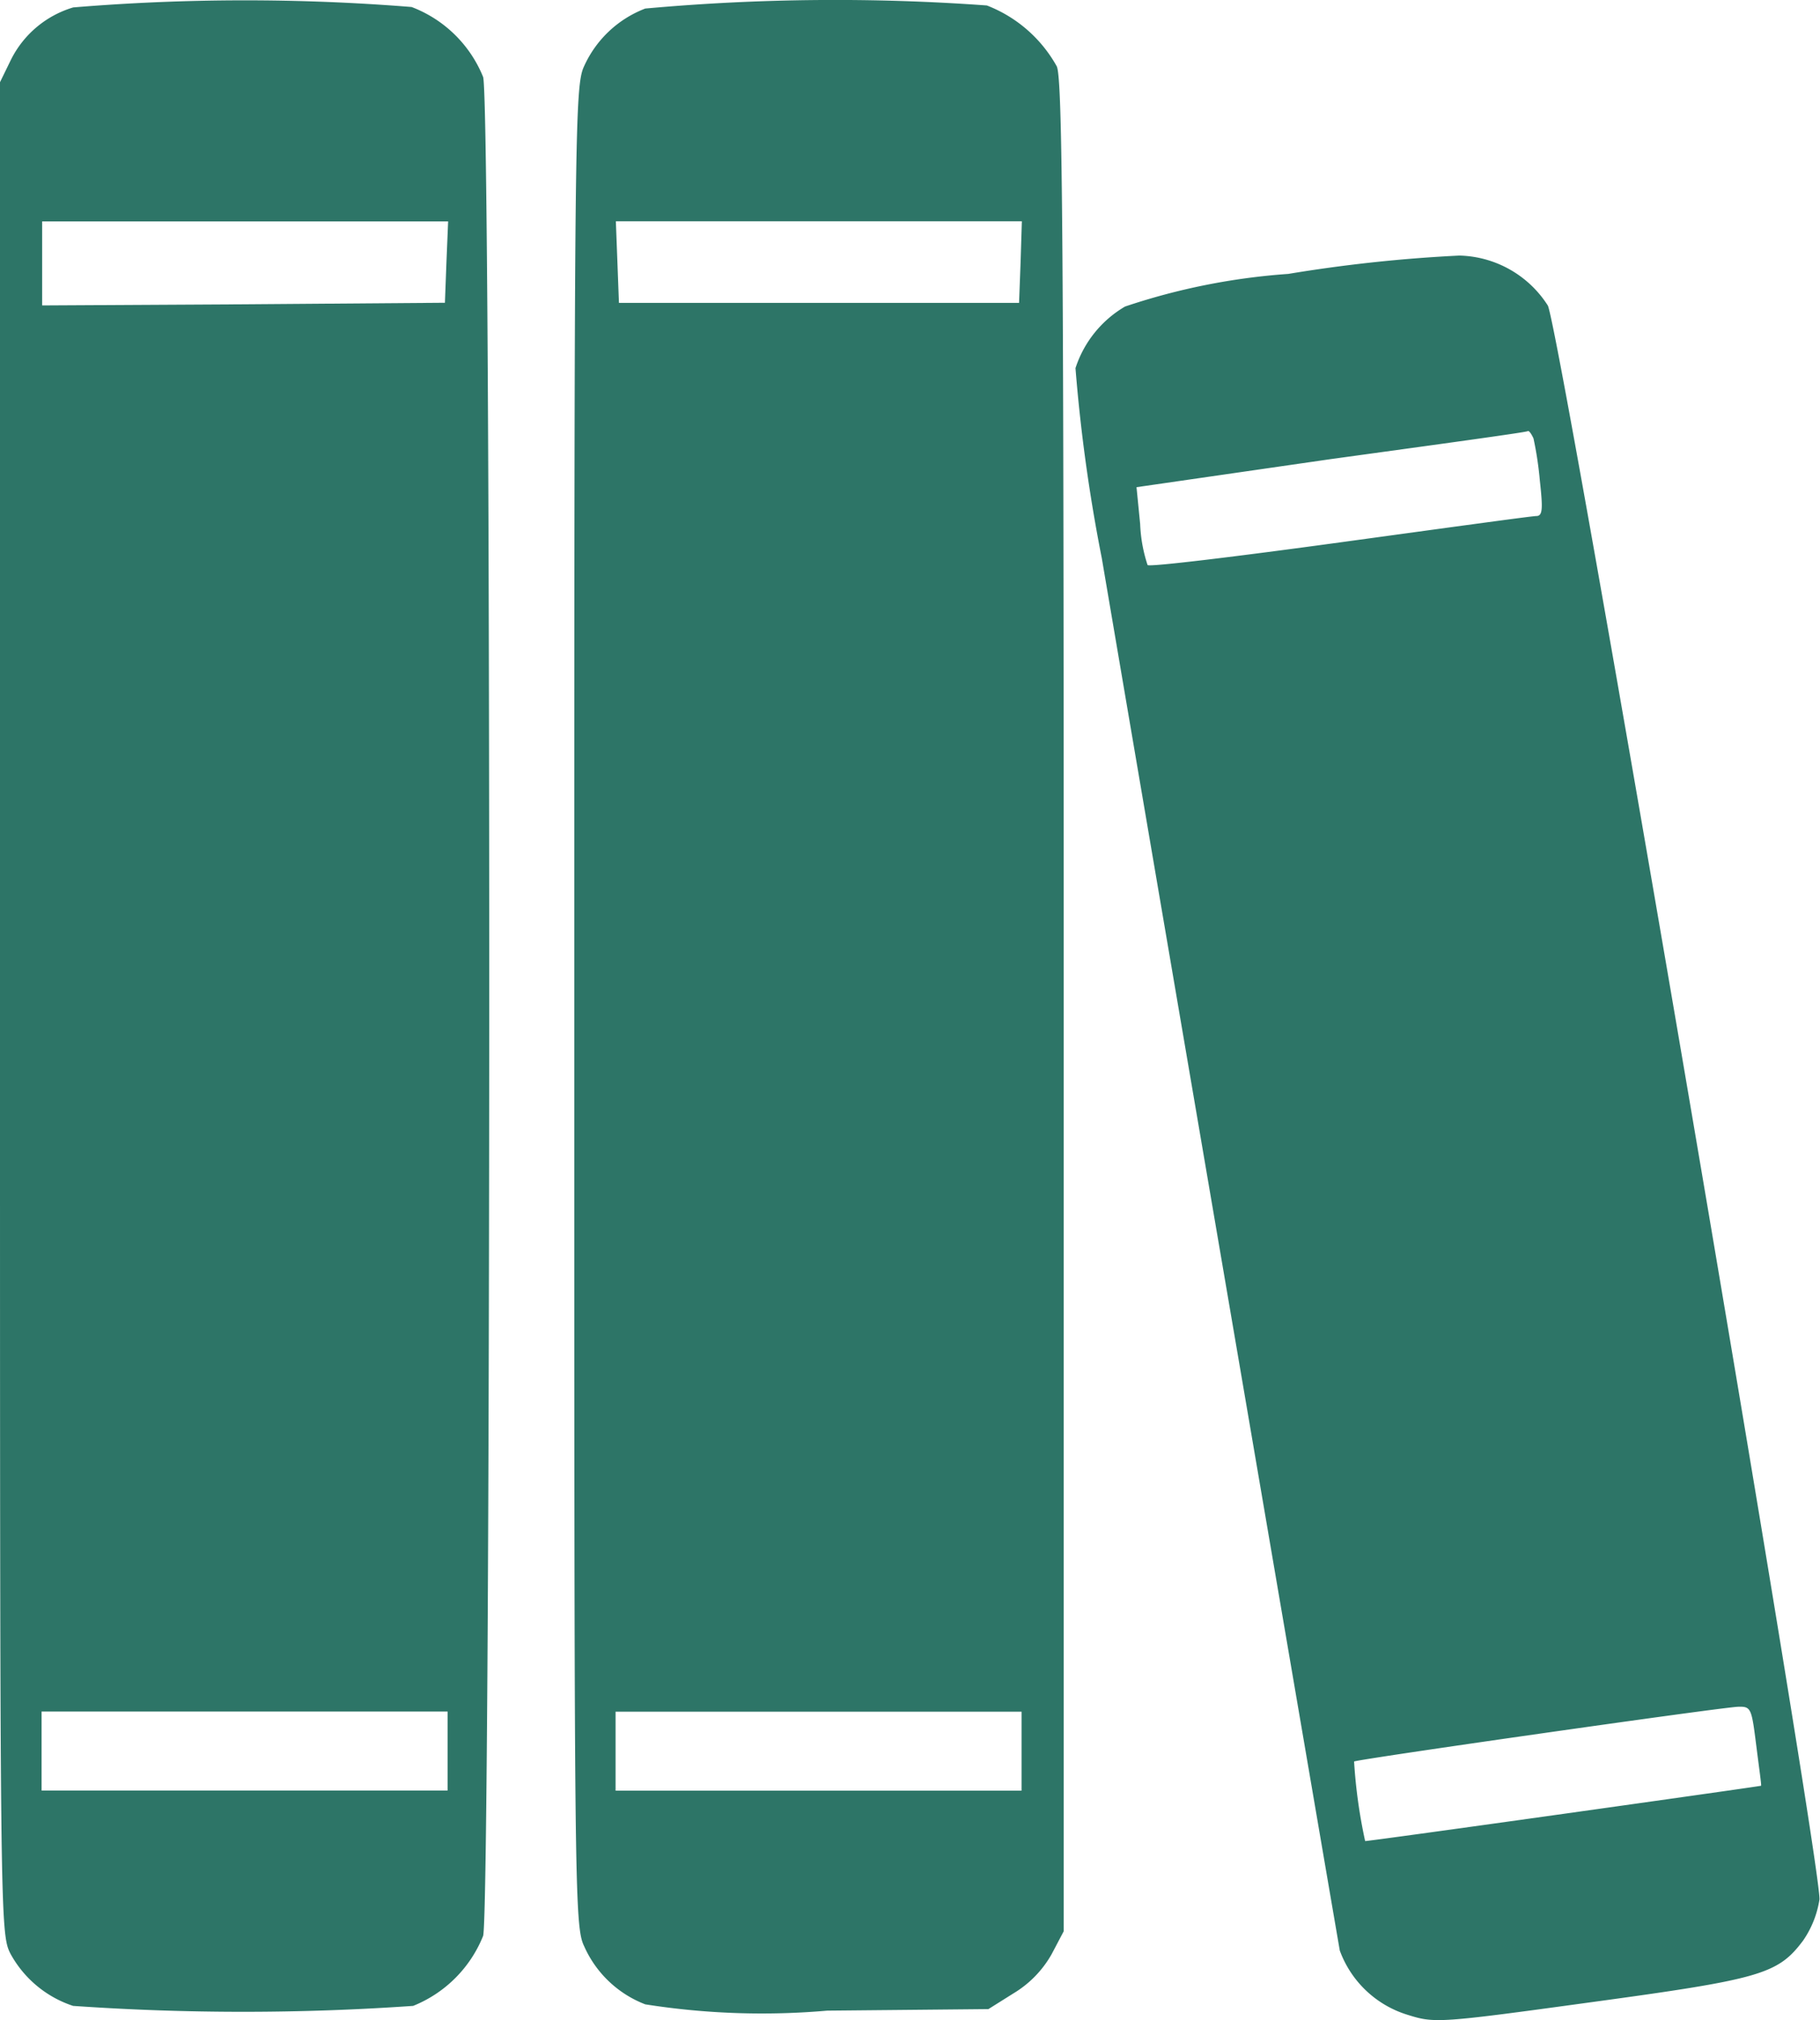 <svg xmlns="http://www.w3.org/2000/svg" width="13" height="14.426" viewBox="0 0 13 14.426">
  <g id="materials" transform="translate(0 0)">
    <path id="Path_21214" data-name="Path 21214" d="M58.953-500.947a.73.73,0,0,0-.444.372l-.079.162v6.611c0,6.521,0,6.607.075,6.754a.791.791,0,0,0,.447.372,17.469,17.469,0,0,0,2.429,0,.9.9,0,0,0,.5-.5c.056-.21.06-13.06,0-13.274a.894.894,0,0,0-.511-.5A14.888,14.888,0,0,0,58.953-500.947Zm2.666,1.816-.011.293-1.437.011-1.44.008v-.6h2.9Zm.008,10.635v.282h-2.9v-.564h2.9v.282Z" transform="translate(-58.43 501)" fill="#2d7567"/>
    <path id="Path_21215" data-name="Path 21215" d="M337.4-500.862a.788.788,0,0,0-.436.41c-.068.143-.071.406-.071,6.712,0,6.321,0,6.57.071,6.716a.785.785,0,0,0,.436.414,5.353,5.353,0,0,0,1.3.045l1.151-.011.18-.113a.764.764,0,0,0,.271-.278l.087-.165v-6.6c0-5.445-.008-6.615-.049-6.716a.973.973,0,0,0-.5-.436A15.007,15.007,0,0,0,337.4-500.862Zm2.681,1.809-.011.293h-2.858l-.011-.293-.011-.29h2.9Zm.007,10.635v.282h-2.9v-.564h2.9Z" transform="translate(-332.791 500.923)" fill="#2d7567"/>
    <path id="Path_21216" data-name="Path 21216" d="M581.727-376.976a4.674,4.674,0,0,0-1.166.233.793.793,0,0,0-.354.44,11.846,11.846,0,0,0,.188,1.357c.44,2.587,1.681,9.837,1.7,9.943a.749.749,0,0,0,.485.459c.192.06.218.06,1.309-.09,1.211-.165,1.335-.2,1.515-.44a.706.706,0,0,0,.117-.293c.023-.214-1.85-11.2-1.94-11.383a.771.771,0,0,0-.632-.357A10.634,10.634,0,0,0,581.727-376.976Zm1.752,1.177a2.446,2.446,0,0,1,.045.3c.023.207.019.252-.026.252-.03,0-.662.087-1.4.188s-1.361.177-1.376.162a1.056,1.056,0,0,1-.053-.293l-.026-.263,1.384-.2c.763-.105,1.4-.192,1.41-.2S583.468-375.825,583.479-375.8Zm1.591,9.333c.019.154.038.282.034.286s-2.82.4-2.828.395a3.73,3.73,0,0,1-.079-.568c.015-.015,2.6-.384,2.741-.391C585.033-366.747,585.036-366.736,585.07-366.465Z" transform="translate(-572.525 378.932)" fill="#2d7567"/>
  </g>
</svg>
